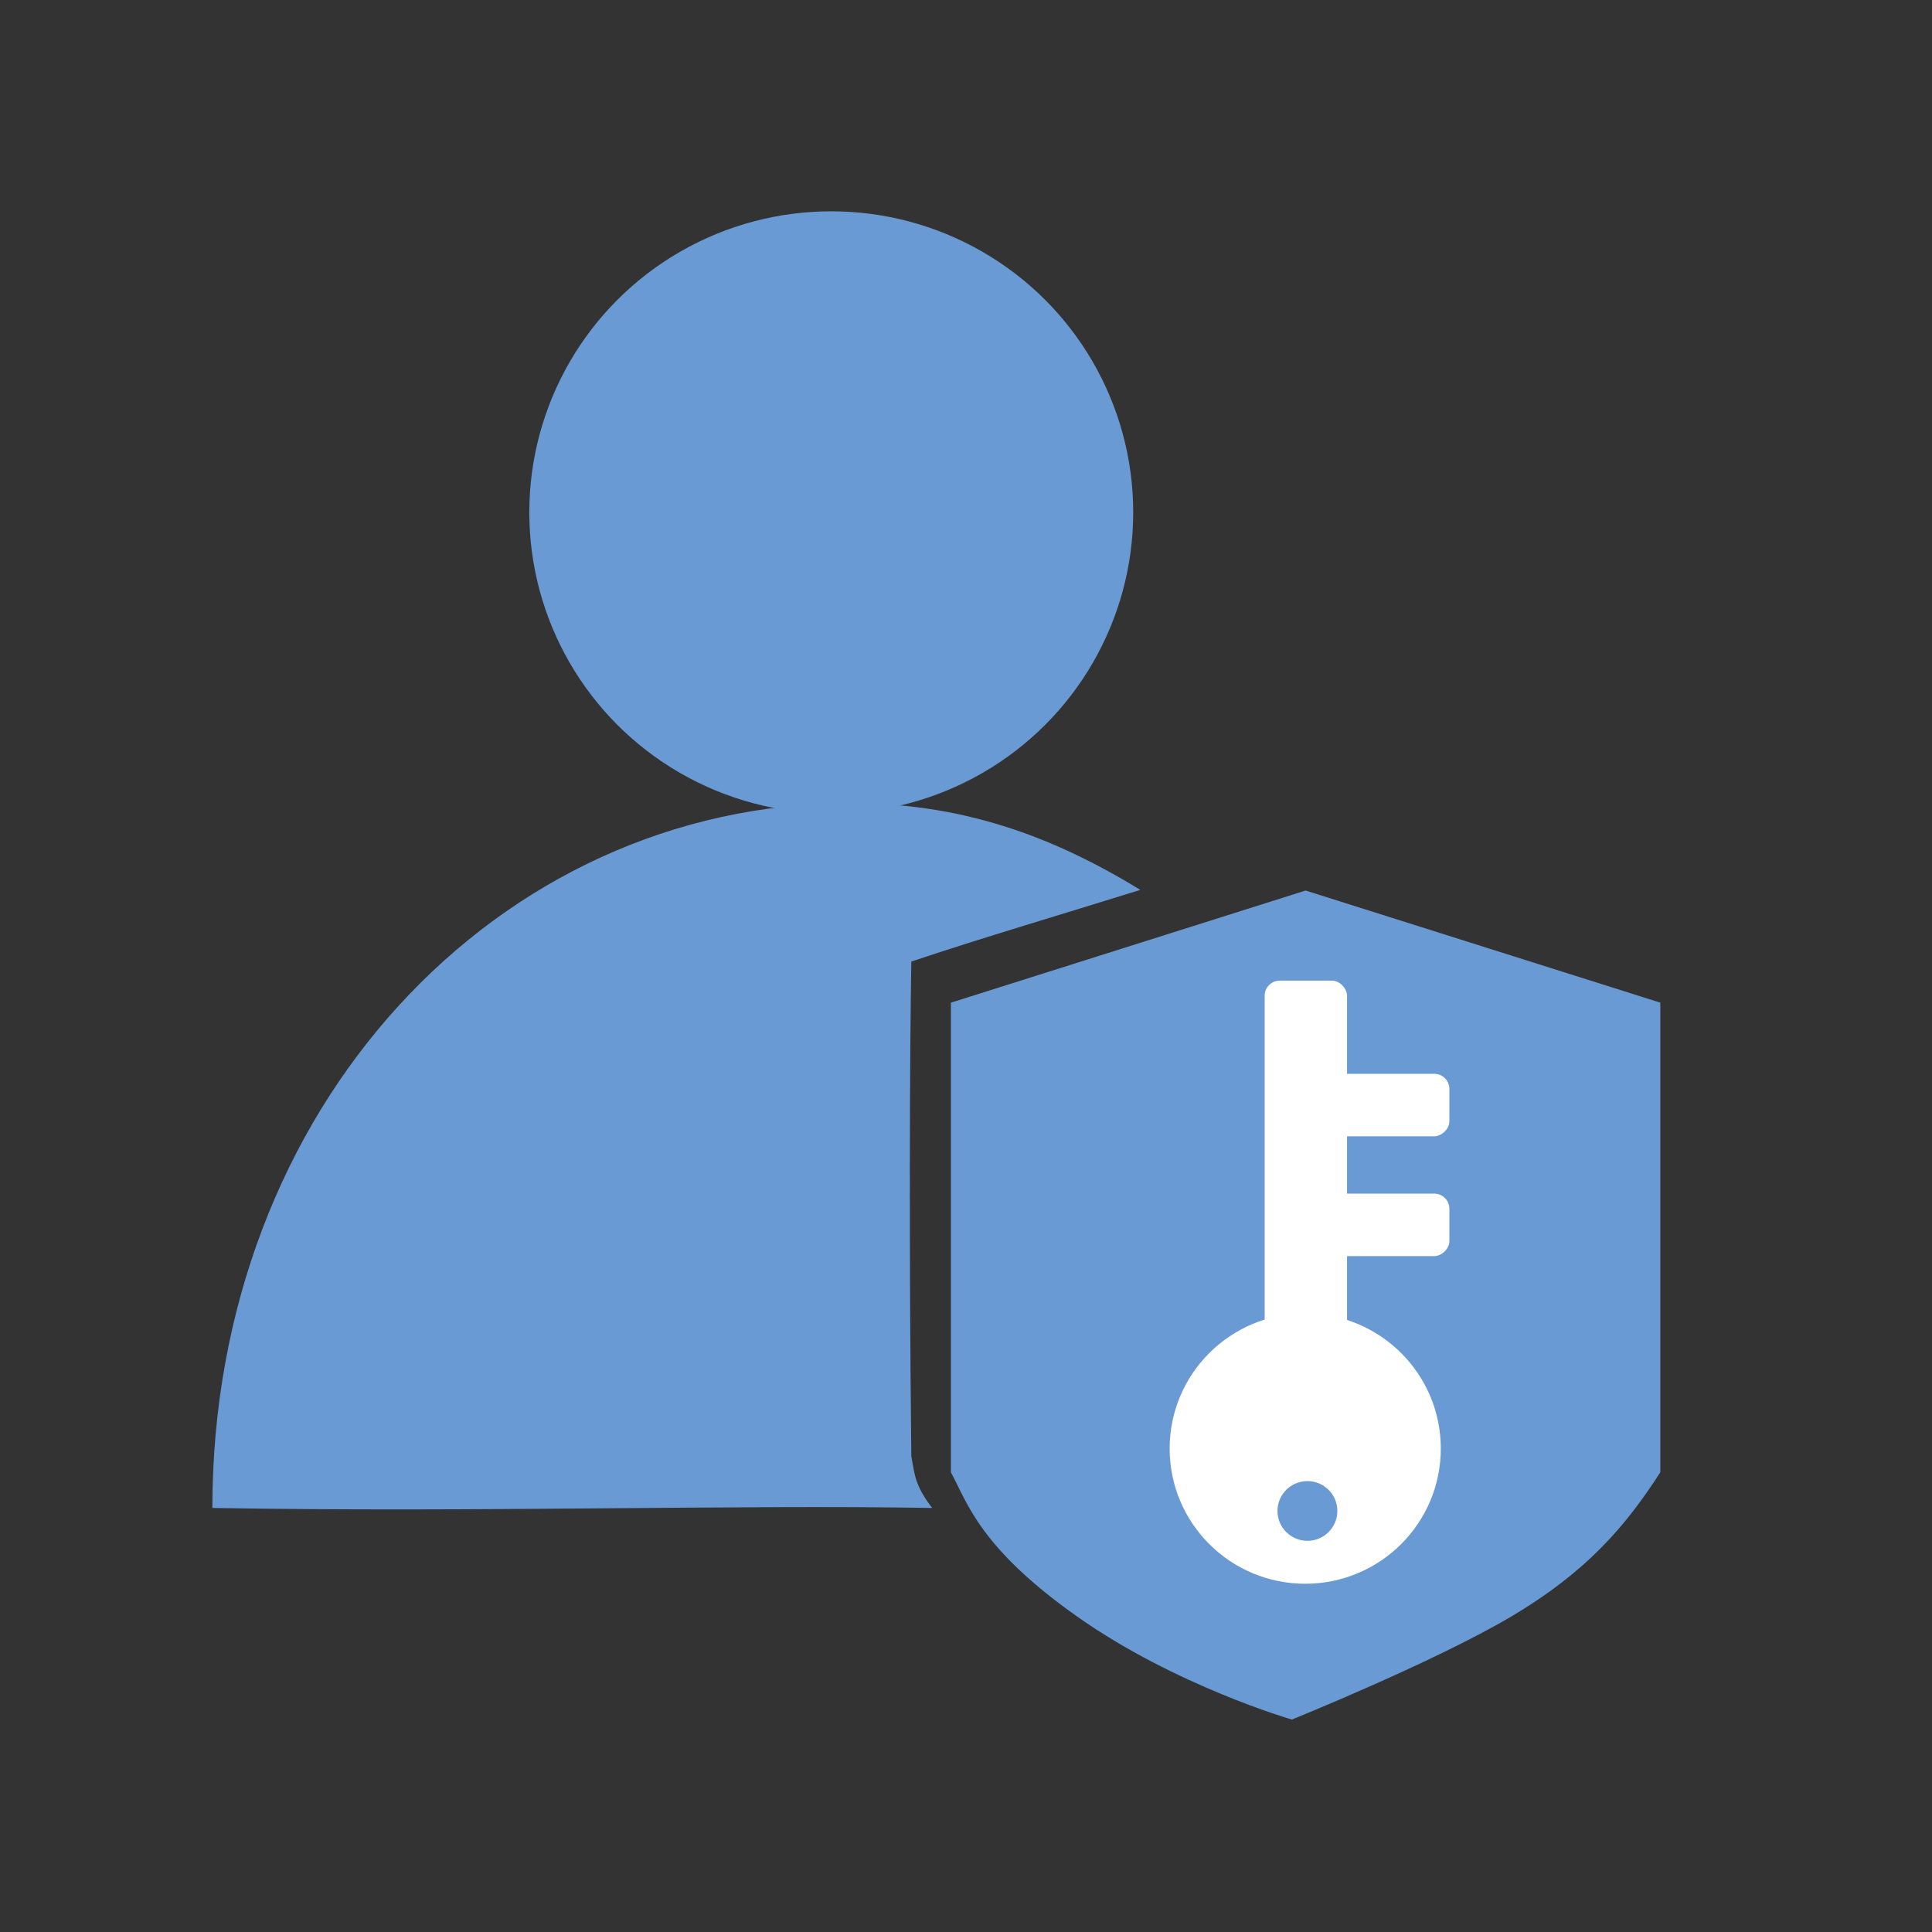 <?xml version="1.0" encoding="UTF-8" standalone="no"?>
<svg width="128px" height="128px" viewBox="0 0 128 128" version="1.1" xmlns="http://www.w3.org/2000/svg" xmlns:xlink="http://www.w3.org/1999/xlink">
    <rect x="0" y="0" width="128" height="128" fill="#333333" stroke="none"/>
    <!-- Generator: Sketch 41.2 (35397) - http://www.bohemiancoding.com/sketch -->
    <title>sso</title>
    <desc>Created with Sketch.</desc>
    <defs></defs>
    <g id="hi-fi" stroke="none" stroke-width="1" fill="none" fill-rule="evenodd">
        <g id="home" transform="translate(-1040, -1849)">
            <g id="business" transform="translate(0, 1683)">
                <g id="Group-4" transform="translate(351, 148)">
                    <g id="A-Copy-4" transform="translate(612, 0)">
                        <g id="sso">
                            <g id="Group-23" transform="translate(28, 18)">
                                <g id="sso" transform="translate(49, 0)">
                                    <rect id="Rectangle-6" fill="#D8D8D8" opacity="0" x="0" y="0" width="128" height="128"></rect>
                                    <g id="Group-12-Copy" transform="translate(14, 14)">
                                        <ellipse id="Oval-80" fill="#699AD4" cx="41.073" cy="19.946" rx="20.005" ry="19.946"></ellipse>
                                        <path d="M47.758,85.906 C46.616,84.417 46.605,83.724 46.378,82.477 C46.219,68.404 46.275,55.553 46.378,49.706 C51.05,48.138 56.252,46.61 61.549,44.958 C55.57,41.292 49.603,39.209 42.331,39.209 C18.951,39.209 0.07,59.379 0.07,85.906 C17.37,86.207 34.79,85.68 47.758,85.906 Z" id="Combined-Shape" fill="#699AD4"></path>
                                        <path d="M49,52.429 L72.5,45 L96,52.429 L96,83.544 C93.706,87.1 91.143,90.128 86.09,93.118 C81.036,96.108 71.589,99.925 71.589,99.925 C71.589,99.925 63.88,97.693 57.39,93.118 C50.899,88.543 50.098,85.566 49,83.544 L49,52.429 Z" id="Rectangle-35-Copy-2" fill="#699AD4"></path>
                                        <path d="M72.474,90.928 C77.435,90.928 81.457,86.918 81.457,81.972 C81.457,77.026 77.435,73.016 72.474,73.016 C67.514,73.016 63.492,77.026 63.492,81.972 C63.492,86.918 67.514,90.928 72.474,90.928 Z M72.619,88.084 C73.715,88.084 74.603,87.198 74.603,86.105 C74.603,85.013 73.715,84.127 72.619,84.127 C71.523,84.127 70.635,85.013 70.635,86.105 C70.635,87.198 71.523,88.084 72.619,88.084 Z" id="Combined-Shape" fill="#FFFFFF"></path>
                                        <rect id="Rectangle-120" fill="#FFFFFF" x="69.787" y="50.971" width="5.458" height="24.646" rx="1"></rect>
                                        <rect id="Rectangle-120-Copy" fill="#FFFFFF" transform="translate(77.917, 59.213) rotate(-270) translate(-77.917, -59.213) " x="75.847" y="55.105" width="4.141" height="8.215" rx="1"></rect>
                                        <rect id="Rectangle-120-Copy-2" fill="#FFFFFF" transform="translate(77.917, 67.15) rotate(-270) translate(-77.917, -67.15) " x="75.847" y="63.042" width="4.141" height="8.215" rx="1"></rect>
                                    </g>
                                </g>
                            </g>
                        </g>
                    </g>
                </g>
            </g>
        </g>
    </g>
</svg>
